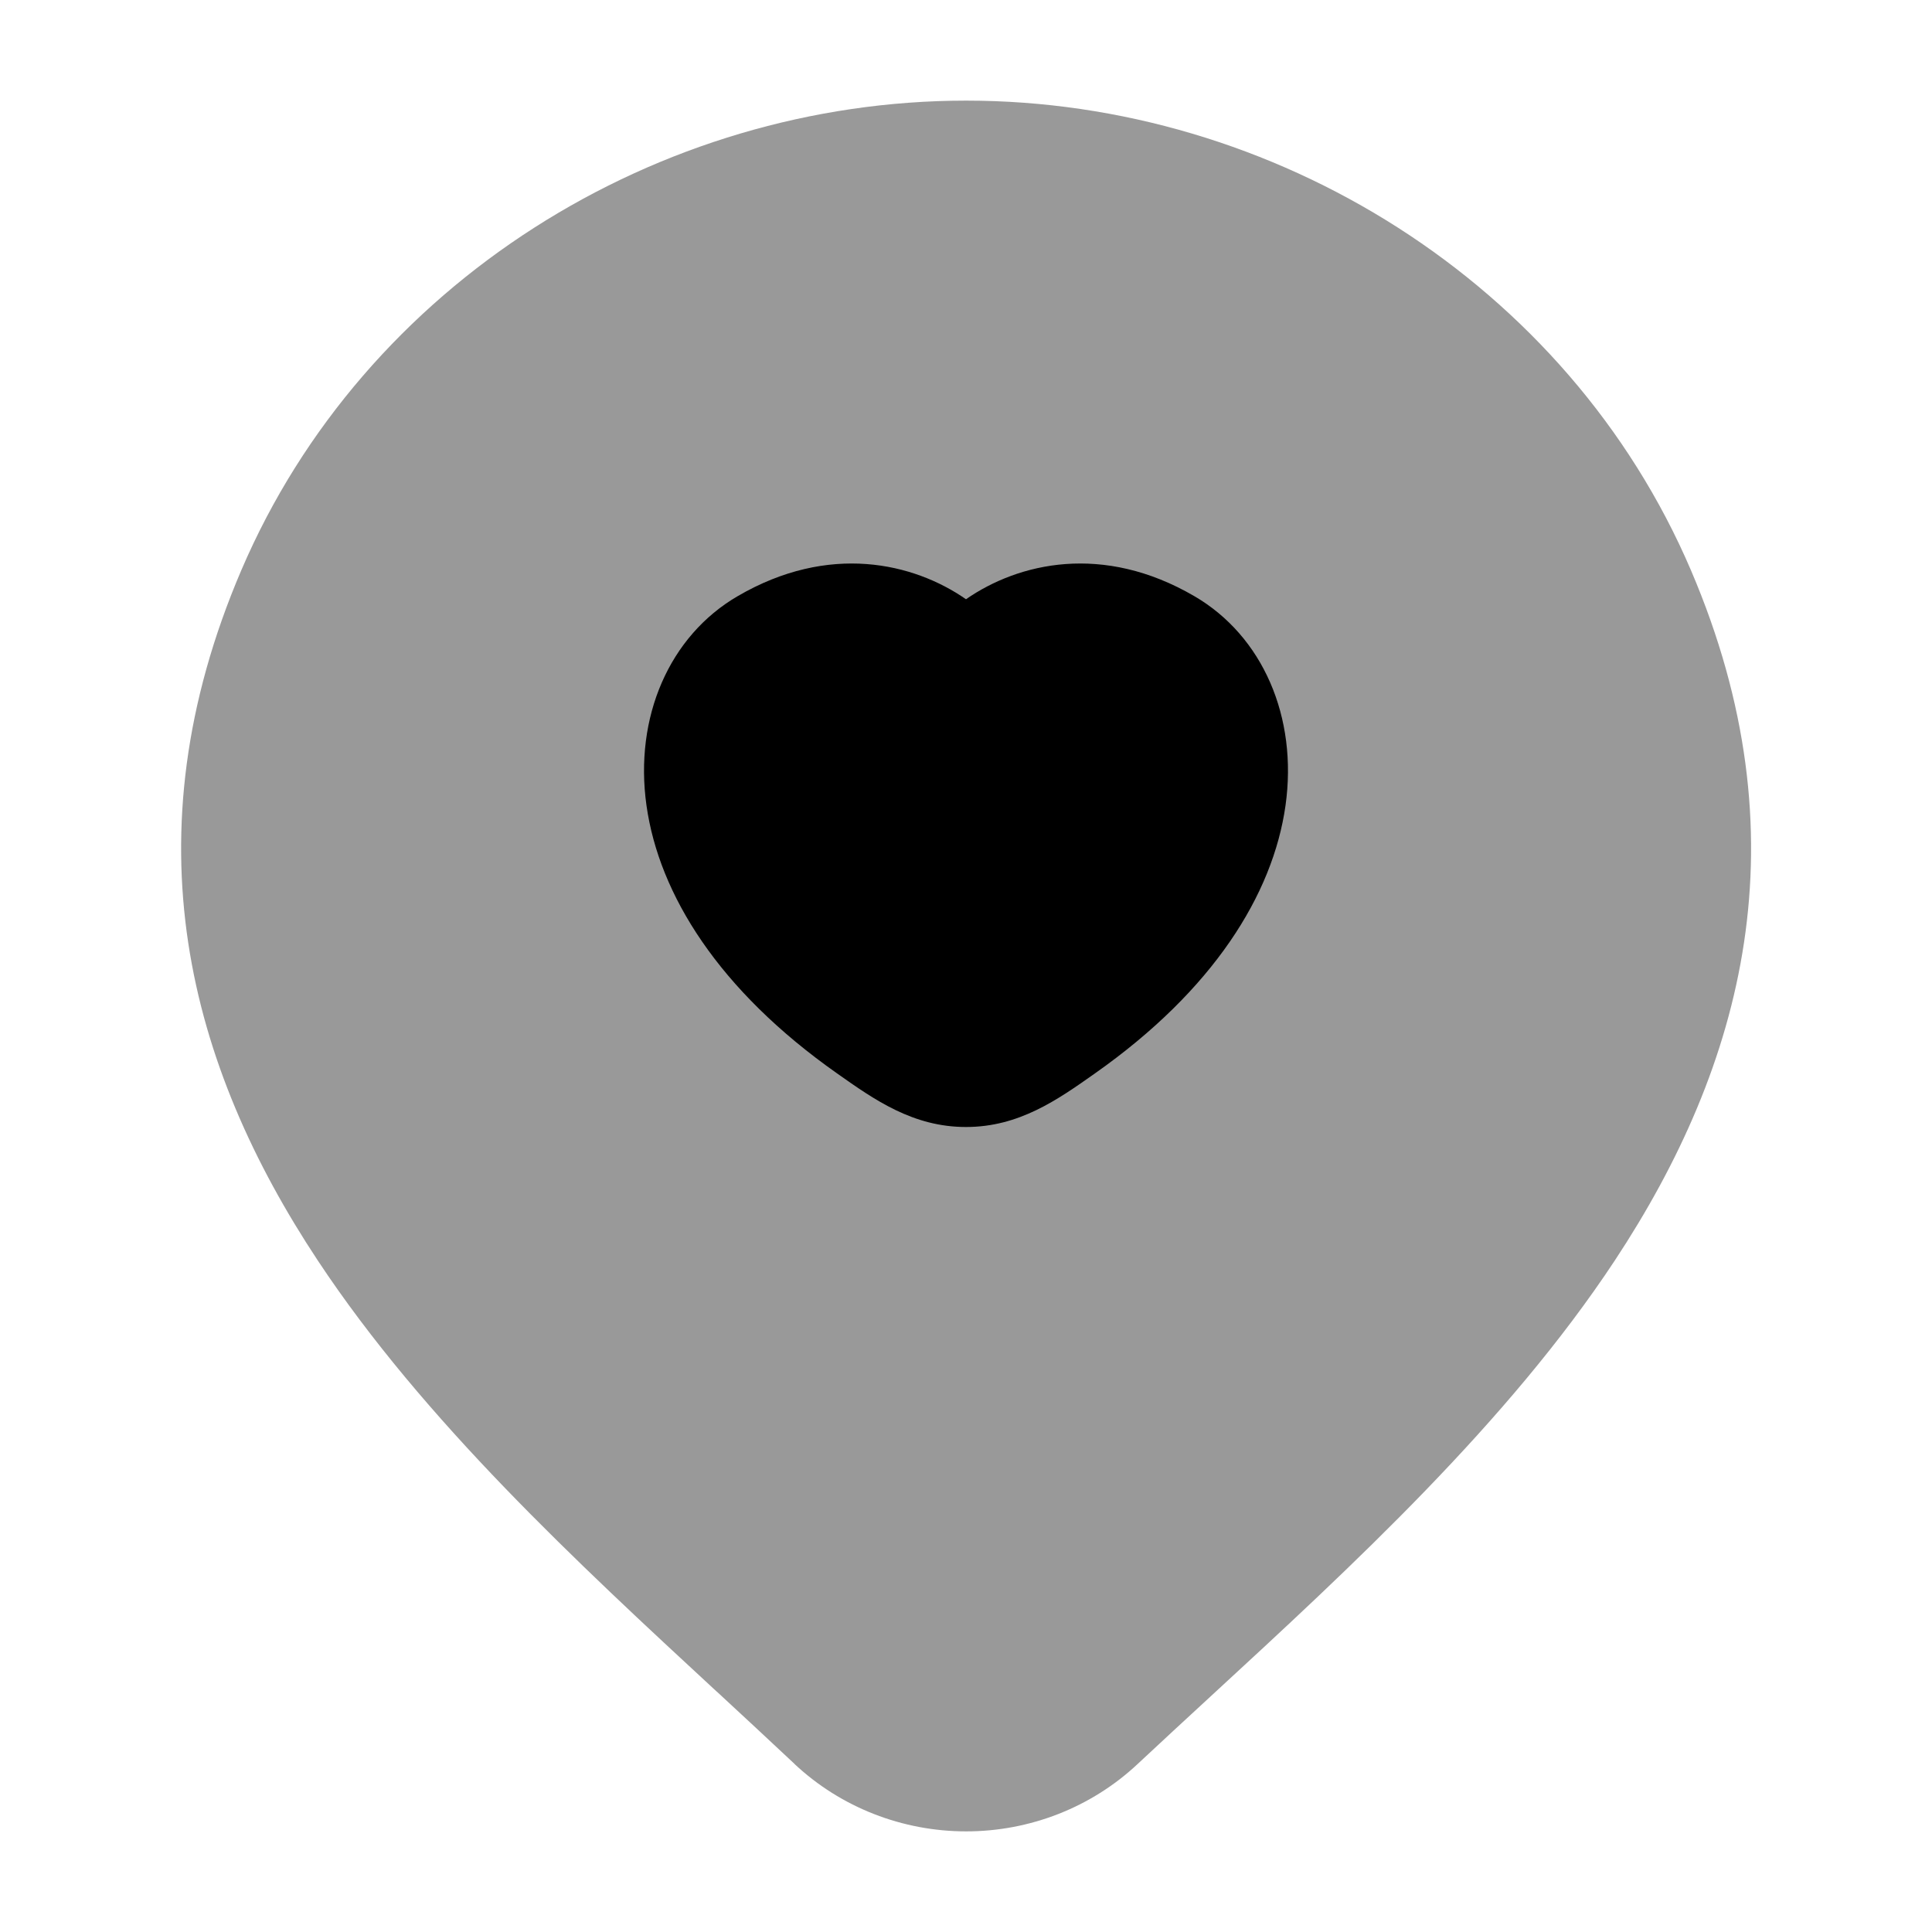 <svg width="24" height="24" viewBox="0 0 24 24" xmlns="http://www.w3.org/2000/svg">
<path opacity="0.4" d="M2.997 7.085C4.525 3.513 8.175 1.25 12.002 1.25C15.828 1.25 19.478 3.513 21.006 7.085C22.426 10.405 21.659 13.236 20.058 15.661C18.73 17.672 16.787 19.463 15.039 21.073L15.039 21.073L15.039 21.073C14.729 21.359 14.424 21.64 14.131 21.914C13.556 22.453 12.792 22.75 12.002 22.75C11.211 22.75 10.447 22.453 9.872 21.915L9.871 21.913C9.56 21.62 9.237 21.322 8.908 21.017L8.907 21.017C7.178 19.418 5.262 17.645 3.948 15.659C2.345 13.237 1.575 10.409 2.997 7.085Z" fill="currentColor"/>
<path d="M12 7.444C12.651 6.992 13.701 6.743 14.837 7.406C15.685 7.9 16.124 8.908 15.969 10.007C15.813 11.113 15.07 12.301 13.602 13.334C13.136 13.663 12.658 14 12 14C11.342 14 10.864 13.663 10.398 13.334C8.93 12.301 8.187 11.113 8.031 10.007C7.876 8.908 8.315 7.9 9.163 7.406C10.299 6.743 11.349 6.992 12 7.444Z" fill="currentColor"/>
</svg>
